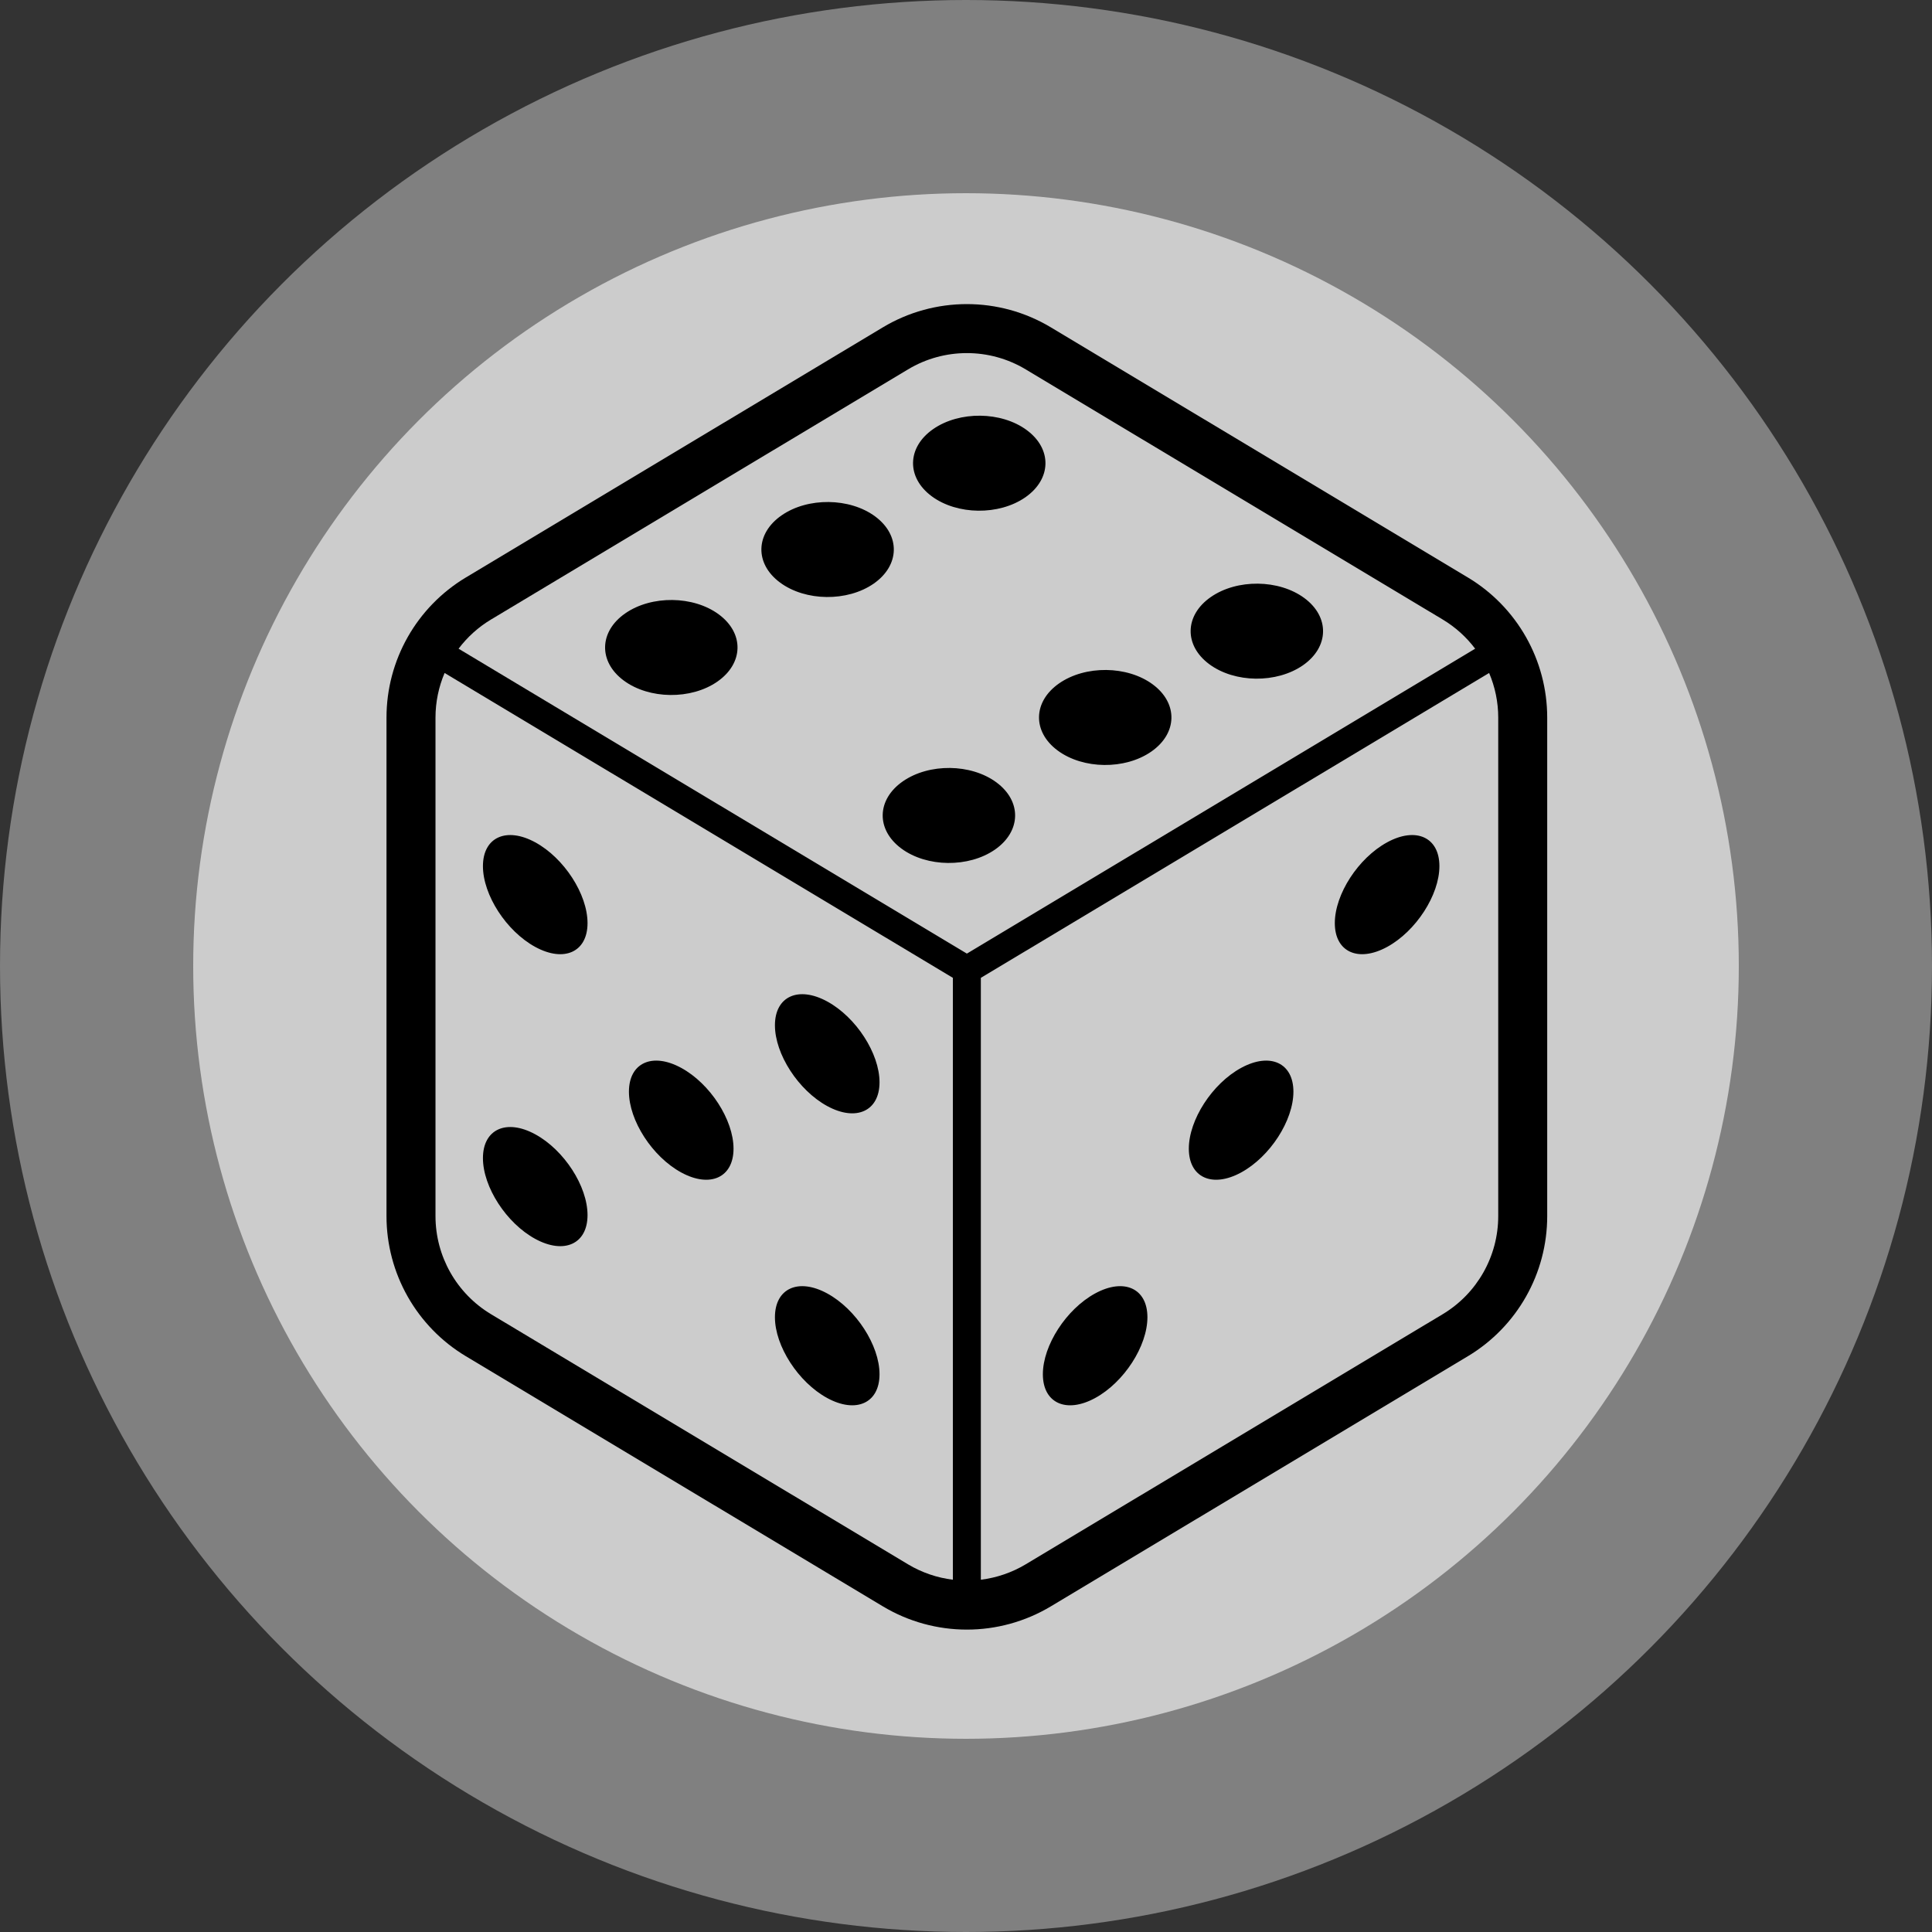 <?xml version="1.0" encoding="UTF-8" standalone="no"?>
<svg
   width="50mm"
   height="50mm"
   viewBox="0 0 50 50"
   version="1.1"
   id="svg5"
   xml:space="preserve"
   xmlns="http://www.w3.org/2000/svg"
   xmlns:svg="http://www.w3.org/2000/svg"><rect x="0" y="0" width="50" height="50" fill="#333333" stroke="none"/><defs
     id="defs2"><rect
       x="341.019"
       y="385.832"
       width="113.673"
       height="76.511"
       id="rect363" /><rect
       x="341.019"
       y="385.832"
       width="113.673"
       height="76.511"
       id="rect363-5" /><rect
       x="341.019"
       y="385.832"
       width="113.673"
       height="76.511"
       id="rect363-3" /><rect
       x="341.019"
       y="385.832"
       width="113.673"
       height="76.511"
       id="rect363-5-8" /></defs><g
     id="layer1"
     transform="translate(-80,-40)"><circle
       style="fill:#ffffff;stroke-width:0.213"
       id="path111-39"
       cx="105"
       cy="65"
       r="20" /><g
       id="layer1-8"
       transform="translate(58.523,1.996)"><circle
         style="fill:#808080;stroke-width:0.266"
         id="path111"
         cx="46.477"
         cy="63.004"
         r="25" /><circle
         style="fill:#cccccc;stroke-width:0.213"
         id="path111-39-1"
         cx="46.477"
         cy="63.004"
         r="20" /></g></g><g
     id="layer1-0"
     transform="translate(-127.516,-78.2)" /><style
     type="text/css"
     id="style306">
	.st0{fill:#000000;}
</style><g
     id="g338"
     transform="matrix(0.067,0,0,0.067,7.87,7.87)">
	<path
   class="st0"
   d="M 449.532,105.602 288.463,8.989 C 278.474,2.994 267.235,0 256.011,0 244.772,0 233.528,2.994 223.544,8.989 L 62.475,105.602 c -19.012,11.406 -30.647,31.95 -30.647,54.117 v 192.562 c 0,22.168 11.635,42.711 30.647,54.117 l 161.069,96.613 c 9.984,5.988 21.228,8.989 32.467,8.989 11.225,0 22.463,-3.001 32.452,-8.989 l 161.069,-96.613 c 19.012,-11.406 30.64,-31.949 30.64,-54.117 V 159.719 c 0,-22.167 -11.628,-42.711 -30.64,-54.117 z M 250.599,492.733 c -6.029,-0.745 -11.93,-2.719 -17.32,-5.948 L 72.21,390.172 C 58.904,382.183 50.754,367.803 50.754,352.281 V 159.719 c 0,-6.022 1.236,-11.862 3.518,-17.233 L 250.6,260.246 V 492.733 Z M 59.669,133.114 c 3.364,-4.464 7.593,-8.318 12.541,-11.285 L 233.279,25.216 c 6.995,-4.196 14.85,-6.291 22.732,-6.291 7.868,0 15.723,2.095 22.718,6.291 l 161.069,96.613 c 4.941,2.967 9.184,6.821 12.54,11.285 L 256.011,250.881 Z m 401.585,219.167 c 0,15.522 -8.15,29.902 -21.456,37.891 l -161.069,96.613 c -5.398,3.229 -11.292,5.203 -17.321,5.948 V 260.246 l 196.328,-117.76 c 2.283,5.37 3.518,11.211 3.518,17.233 z"
   id="path308" />
	<path
   class="st0"
   d="m 160.209,119.875 c -9.828,-7.278 -26.021,-7.465 -36.165,-0.41 -10.144,7.056 -10.399,18.67 -0.57,25.947 9.828,7.277 26.022,7.459 36.159,0.41 10.15,-7.056 10.405,-18.67 0.576,-25.947 z"
   id="path310" />
	<path
   class="st0"
   d="m 279.159,48.686 c -9.829,-7.277 -26.022,-7.458 -36.172,-0.403 -10.137,7.049 -10.393,18.664 -0.564,25.941 9.829,7.284 26.022,7.458 36.159,0.416 10.15,-7.062 10.405,-18.677 0.577,-25.954 z"
   id="path312" />
	<path
   class="st0"
   d="m 220.59,82.024 c -9.834,-7.27 -26.028,-7.458 -36.172,-0.403 -10.15,7.049 -10.406,18.664 -0.571,25.941 9.829,7.284 26.022,7.458 36.166,0.416 10.138,-7.062 10.399,-18.676 0.577,-25.954 z"
   id="path314" />
	<path
   class="st0"
   d="m 267.437,184.754 c -9.828,-7.277 -26.015,-7.459 -36.159,-0.41 -10.15,7.056 -10.405,18.671 -0.577,25.947 9.828,7.284 26.021,7.459 36.172,0.41 10.137,-7.056 10.392,-18.67 0.564,-25.947 z"
   id="path316" />
	<path
   class="st0"
   d="m 386.385,113.564 c -9.828,-7.271 -26.021,-7.458 -36.158,-0.403 -10.151,7.049 -10.406,18.664 -0.577,25.941 9.828,7.284 26.02,7.458 36.172,0.416 10.137,-7.062 10.392,-18.676 0.563,-25.954 z"
   id="path318" />
	<path
   class="st0"
   d="m 327.817,146.903 c -9.829,-7.27 -26.022,-7.458 -36.172,-0.403 -10.137,7.049 -10.392,18.664 -0.564,25.941 9.828,7.284 26.021,7.465 36.158,0.416 10.152,-7.062 10.407,-18.669 0.578,-25.954 z"
   id="path320" />
	<path
   class="st0"
   d="m 89.289,248.303 c 11.158,6.083 20.194,1.961 20.194,-9.19 0,-11.158 -9.036,-25.128 -20.194,-31.21 -11.157,-6.083 -20.207,-1.967 -20.207,9.19 -10e-4,11.151 9.049,25.128 20.207,31.21 z"
   id="path322" />
	<path
   class="st0"
   d="m 202.061,309.771 c 11.158,6.082 20.208,1.967 20.208,-9.184 0,-11.157 -9.05,-25.135 -20.208,-31.217 -11.15,-6.076 -20.194,-1.961 -20.194,9.198 0,11.151 9.044,25.121 20.194,31.203 z"
   id="path324" />
	<path
   class="st0"
   d="m 89.289,361.082 c 11.158,6.076 20.194,1.967 20.194,-9.19 0,-11.158 -9.036,-25.129 -20.194,-31.21 -11.157,-6.083 -20.207,-1.968 -20.207,9.19 -10e-4,11.157 9.049,25.128 20.207,31.21 z"
   id="path326" />
	<path
   class="st0"
   d="m 202.061,422.55 c 11.158,6.082 20.208,1.967 20.208,-9.191 0,-11.151 -9.05,-25.128 -20.208,-31.21 -11.15,-6.076 -20.194,-1.961 -20.194,9.19 0,11.158 9.044,25.129 20.194,31.211 z"
   id="path328" />
	<path
   class="st0"
   d="m 145.675,335.424 c 11.158,6.082 20.201,1.967 20.201,-9.191 0,-11.151 -9.044,-25.128 -20.201,-31.204 -11.158,-6.082 -20.201,-1.967 -20.201,9.185 0,11.156 9.043,25.127 20.201,31.21 z"
   id="path330" />
	<path
   class="st0"
   d="m 418.341,207.902 c -11.158,6.082 -20.208,20.053 -20.208,31.21 0,11.151 9.05,15.273 20.208,9.19 11.144,-6.082 20.194,-20.059 20.194,-31.21 0,-11.157 -9.049,-15.273 -20.194,-9.19 z"
   id="path332" />
	<path
   class="st0"
   d="m 305.555,382.149 c -11.158,6.082 -20.194,20.059 -20.194,31.21 0,11.158 9.036,15.273 20.194,9.191 11.158,-6.082 20.194,-20.053 20.194,-31.211 0,-11.151 -9.035,-15.265 -20.194,-9.19 z"
   id="path334" />
	<path
   class="st0"
   d="m 361.948,295.028 c -11.158,6.076 -20.207,20.053 -20.207,31.204 0,11.158 9.05,15.273 20.207,9.191 11.158,-6.083 20.194,-20.053 20.194,-31.21 0,-11.151 -9.036,-15.266 -20.194,-9.185 z"
   id="path336" />
</g></svg>
